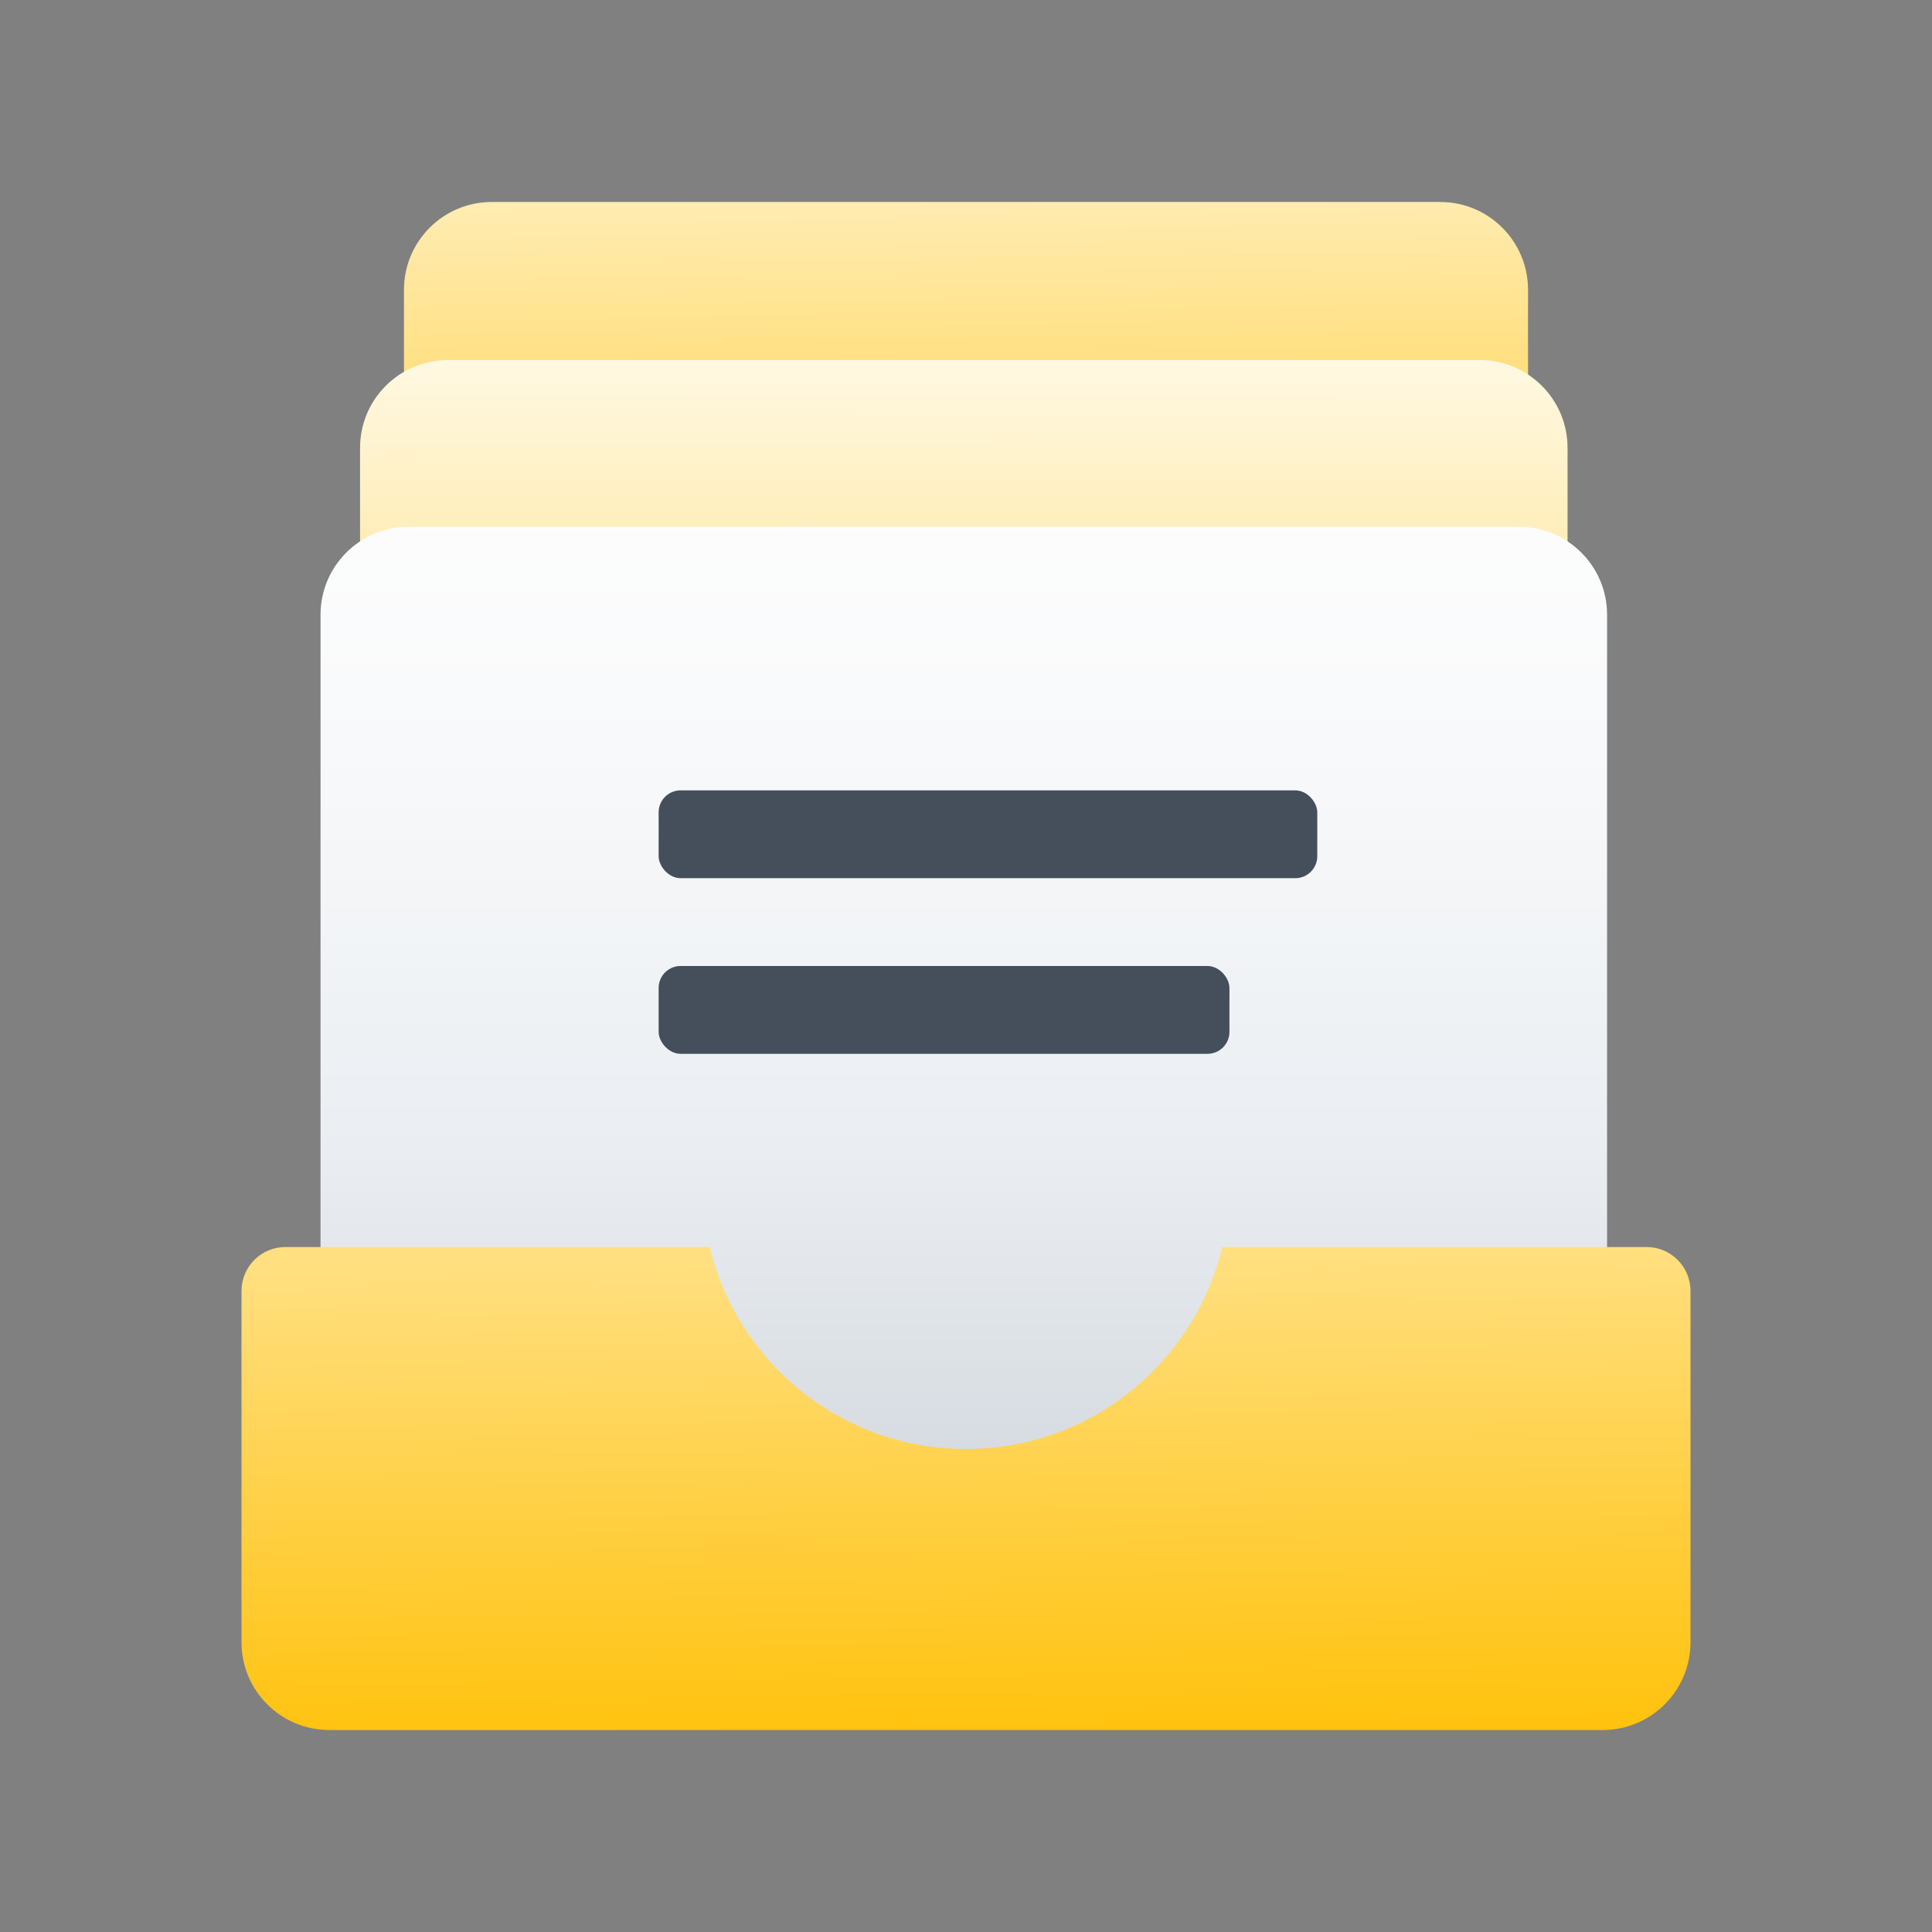<svg width="44" height="44" viewBox="0 0 44 44" fill="none" xmlns="http://www.w3.org/2000/svg">
<rect x="0" y="0" width="44" height="44" fill="#808080" stroke="none"/>
<path d="M9.2 6.6C9.2 5.495 10.095 4.6 11.2 4.6H32.8C33.904 4.6 34.8 5.495 34.8 6.6V29.6C34.8 30.704 33.904 31.6 32.8 31.6H11.2C10.095 31.6 9.2 30.704 9.2 29.6V6.6Z" fill="url(#paint0_linear_2369_121832)"/>
<path d="M8.2 10.2C8.2 9.096 9.095 8.2 10.2 8.2H33.7C34.805 8.2 35.7 9.096 35.7 10.2V33.2C35.7 34.305 34.805 35.2 33.7 35.2H10.2C9.095 35.2 8.2 34.305 8.2 33.2V10.2Z" fill="url(#paint1_linear_2369_121832)"/>
<path d="M7.3 14C7.3 12.895 8.195 12 9.3 12H34.6C35.705 12 36.6 12.895 36.6 14V37C36.6 38.105 35.705 39 34.6 39H9.3C8.195 39 7.3 38.105 7.3 37V14Z" fill="url(#paint2_linear_2369_121832)"/>
<rect x="15" y="18" width="15" height="2" rx="0.5" fill="#454F5B"/>
<rect x="15" y="22" width="13" height="2" rx="0.5" fill="#454F5B"/>
<path fill-rule="evenodd" clip-rule="evenodd" d="M16.164 28.4H6.5C5.948 28.4 5.5 28.848 5.5 29.4V37.4C5.5 38.505 6.395 39.4 7.5 39.4H36.5C37.605 39.4 38.5 38.505 38.5 37.4V29.4C38.5 28.848 38.052 28.4 37.5 28.4H27.836C27.205 31.039 24.832 33 22 33C19.168 33 16.795 31.039 16.164 28.4Z" fill="url(#paint3_linear_2369_121832)"/>
<defs>
<linearGradient id="paint0_linear_2369_121832" x1="21.5" y1="4.5" x2="21.56" y2="8.499" gradientUnits="userSpaceOnUse">
<stop stop-color="#FFECB3"/>
<stop offset="1" stop-color="#FFDF80"/>
</linearGradient>
<linearGradient id="paint1_linear_2369_121832" x1="22" y1="13" x2="22.006" y2="8" gradientUnits="userSpaceOnUse">
<stop stop-color="#FFECB3"/>
<stop offset="1" stop-color="#FFF9E5"/>
</linearGradient>
<linearGradient id="paint2_linear_2369_121832" x1="22" y1="34.5" x2="22" y2="8.5" gradientUnits="userSpaceOnUse">
<stop stop-color="#D3D8DE"/>
<stop offset="0.319" stop-color="#EAEEF2"/>
<stop offset="0.668" stop-color="#F8F9FA"/>
<stop offset="1" stop-color="white"/>
<stop offset="1" stop-color="#F8F9FA"/>
</linearGradient>
<linearGradient id="paint3_linear_2369_121832" x1="25.54" y1="28.567" x2="25.712" y2="39.398" gradientUnits="userSpaceOnUse">
<stop stop-color="#FFDF80"/>
<stop offset="1" stop-color="#FFC20E"/>
</linearGradient>
</defs>
</svg>
